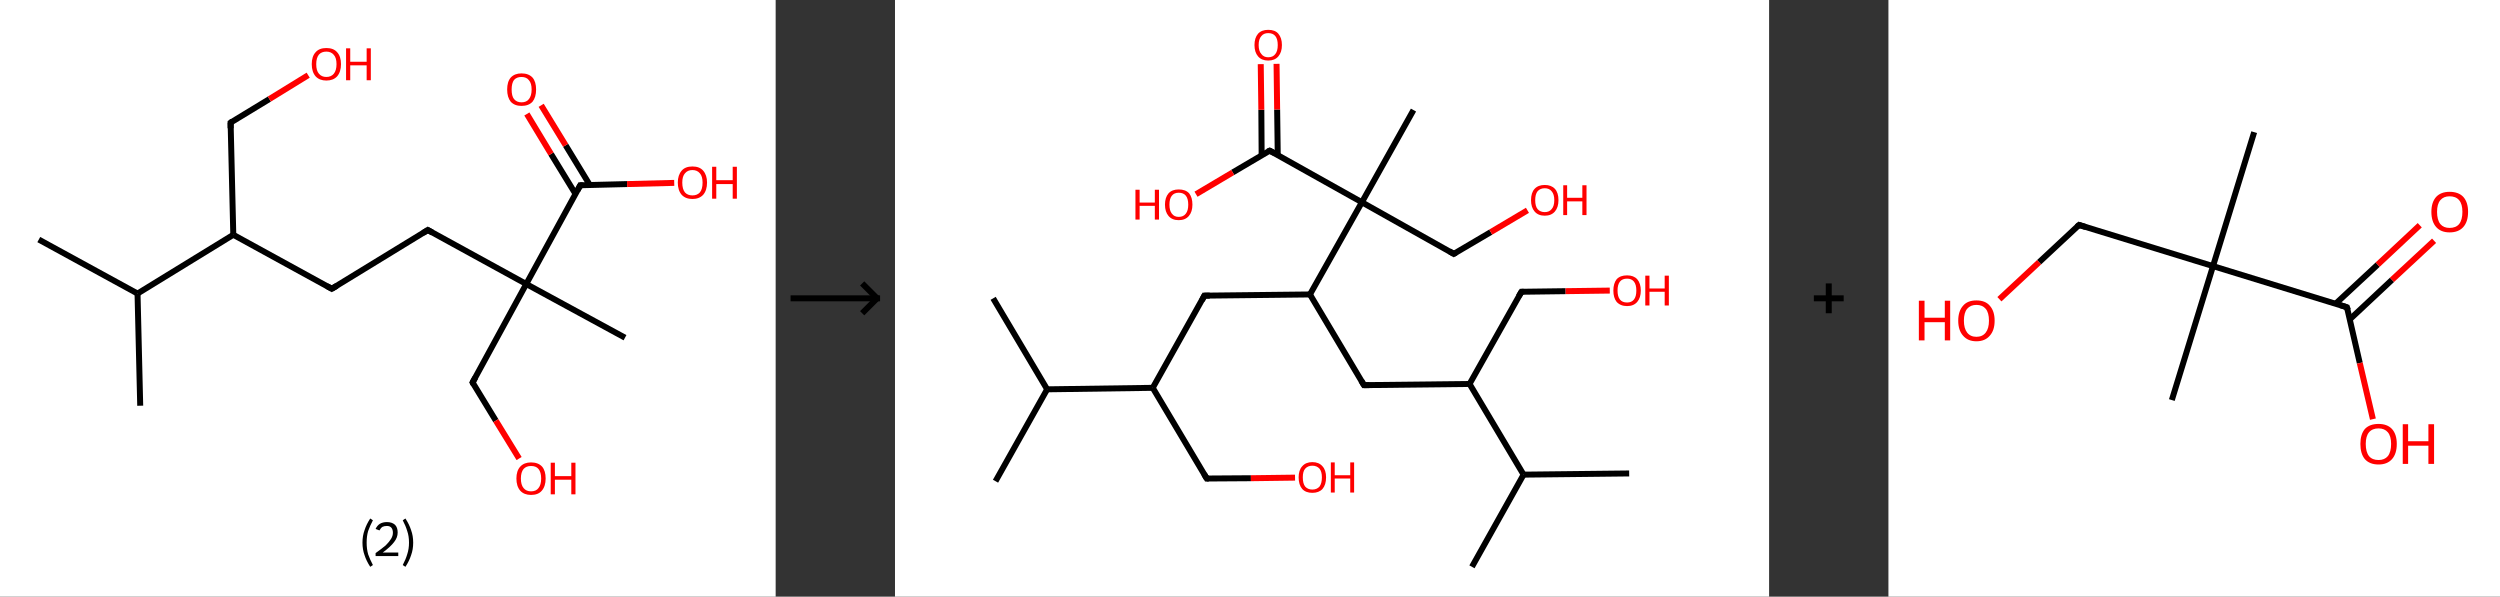 <?xml version='1.0' encoding='ASCII' standalone='yes'?>
<svg xmlns="http://www.w3.org/2000/svg" xmlns:xlink="http://www.w3.org/1999/xlink" version="1.1" width="838.0px" viewBox="0 0 838.0 200.0" height="200.0px">
  <rect x="0" y="0" width="838.0" height="200.0" fill="#333333" stroke="none"/>
  <g>
    <g transform="translate(0, 0) scale(1 1) "><!-- END OF HEADER -->
<rect style="opacity:1.0;fill:#FFFFFF;stroke:none" width="260.0" height="200.0" x="0.0" y="0.0"> </rect>
<path class="bond-0 atom-0 atom-1" d="M 13.0,80.3 L 46.1,98.4" style="fill:none;fill-rule:evenodd;stroke:#000000;stroke-width:2.0px;stroke-linecap:butt;stroke-linejoin:miter;stroke-opacity:1"/>
<path class="bond-1 atom-1 atom-2" d="M 46.1,98.4 L 47.0,136.0" style="fill:none;fill-rule:evenodd;stroke:#000000;stroke-width:2.0px;stroke-linecap:butt;stroke-linejoin:miter;stroke-opacity:1"/>
<path class="bond-2 atom-1 atom-3" d="M 46.1,98.4 L 78.2,78.7" style="fill:none;fill-rule:evenodd;stroke:#000000;stroke-width:2.0px;stroke-linecap:butt;stroke-linejoin:miter;stroke-opacity:1"/>
<path class="bond-3 atom-3 atom-4" d="M 78.2,78.7 L 77.3,41.1" style="fill:none;fill-rule:evenodd;stroke:#000000;stroke-width:2.0px;stroke-linecap:butt;stroke-linejoin:miter;stroke-opacity:1"/>
<path class="bond-4 atom-4 atom-5" d="M 77.3,41.1 L 90.3,33.2" style="fill:none;fill-rule:evenodd;stroke:#000000;stroke-width:2.0px;stroke-linecap:butt;stroke-linejoin:miter;stroke-opacity:1"/>
<path class="bond-4 atom-4 atom-5" d="M 90.3,33.2 L 103.3,25.2" style="fill:none;fill-rule:evenodd;stroke:#FF0000;stroke-width:2.0px;stroke-linecap:butt;stroke-linejoin:miter;stroke-opacity:1"/>
<path class="bond-5 atom-3 atom-6" d="M 78.2,78.7 L 111.2,96.8" style="fill:none;fill-rule:evenodd;stroke:#000000;stroke-width:2.0px;stroke-linecap:butt;stroke-linejoin:miter;stroke-opacity:1"/>
<path class="bond-6 atom-6 atom-7" d="M 111.2,96.8 L 143.4,77.1" style="fill:none;fill-rule:evenodd;stroke:#000000;stroke-width:2.0px;stroke-linecap:butt;stroke-linejoin:miter;stroke-opacity:1"/>
<path class="bond-7 atom-7 atom-8" d="M 143.4,77.1 L 176.4,95.2" style="fill:none;fill-rule:evenodd;stroke:#000000;stroke-width:2.0px;stroke-linecap:butt;stroke-linejoin:miter;stroke-opacity:1"/>
<path class="bond-8 atom-8 atom-9" d="M 176.4,95.2 L 209.5,113.2" style="fill:none;fill-rule:evenodd;stroke:#000000;stroke-width:2.0px;stroke-linecap:butt;stroke-linejoin:miter;stroke-opacity:1"/>
<path class="bond-9 atom-8 atom-10" d="M 176.4,95.2 L 158.4,128.2" style="fill:none;fill-rule:evenodd;stroke:#000000;stroke-width:2.0px;stroke-linecap:butt;stroke-linejoin:miter;stroke-opacity:1"/>
<path class="bond-10 atom-10 atom-11" d="M 158.4,128.2 L 166.2,141.0" style="fill:none;fill-rule:evenodd;stroke:#000000;stroke-width:2.0px;stroke-linecap:butt;stroke-linejoin:miter;stroke-opacity:1"/>
<path class="bond-10 atom-10 atom-11" d="M 166.2,141.0 L 174.0,153.7" style="fill:none;fill-rule:evenodd;stroke:#FF0000;stroke-width:2.0px;stroke-linecap:butt;stroke-linejoin:miter;stroke-opacity:1"/>
<path class="bond-11 atom-8 atom-12" d="M 176.4,95.2 L 194.5,62.1" style="fill:none;fill-rule:evenodd;stroke:#000000;stroke-width:2.0px;stroke-linecap:butt;stroke-linejoin:miter;stroke-opacity:1"/>
<path class="bond-12 atom-12 atom-13" d="M 197.7,62.0 L 189.6,48.7" style="fill:none;fill-rule:evenodd;stroke:#000000;stroke-width:2.0px;stroke-linecap:butt;stroke-linejoin:miter;stroke-opacity:1"/>
<path class="bond-12 atom-12 atom-13" d="M 189.6,48.7 L 181.4,35.3" style="fill:none;fill-rule:evenodd;stroke:#FF0000;stroke-width:2.0px;stroke-linecap:butt;stroke-linejoin:miter;stroke-opacity:1"/>
<path class="bond-12 atom-12 atom-13" d="M 192.9,65.0 L 184.7,51.6" style="fill:none;fill-rule:evenodd;stroke:#000000;stroke-width:2.0px;stroke-linecap:butt;stroke-linejoin:miter;stroke-opacity:1"/>
<path class="bond-12 atom-12 atom-13" d="M 184.7,51.6 L 176.6,38.2" style="fill:none;fill-rule:evenodd;stroke:#FF0000;stroke-width:2.0px;stroke-linecap:butt;stroke-linejoin:miter;stroke-opacity:1"/>
<path class="bond-13 atom-12 atom-14" d="M 194.5,62.1 L 210.2,61.7" style="fill:none;fill-rule:evenodd;stroke:#000000;stroke-width:2.0px;stroke-linecap:butt;stroke-linejoin:miter;stroke-opacity:1"/>
<path class="bond-13 atom-12 atom-14" d="M 210.2,61.7 L 226.0,61.3" style="fill:none;fill-rule:evenodd;stroke:#FF0000;stroke-width:2.0px;stroke-linecap:butt;stroke-linejoin:miter;stroke-opacity:1"/>
<path d="M 77.3,43.0 L 77.3,41.1 L 77.9,40.7" style="fill:none;stroke:#000000;stroke-width:2.0px;stroke-linecap:butt;stroke-linejoin:miter;stroke-opacity:1;"/>
<path d="M 109.6,95.9 L 111.2,96.8 L 112.9,95.8" style="fill:none;stroke:#000000;stroke-width:2.0px;stroke-linecap:butt;stroke-linejoin:miter;stroke-opacity:1;"/>
<path d="M 141.8,78.1 L 143.4,77.1 L 145.0,78.0" style="fill:none;stroke:#000000;stroke-width:2.0px;stroke-linecap:butt;stroke-linejoin:miter;stroke-opacity:1;"/>
<path d="M 159.3,126.6 L 158.4,128.2 L 158.8,128.9" style="fill:none;stroke:#000000;stroke-width:2.0px;stroke-linecap:butt;stroke-linejoin:miter;stroke-opacity:1;"/>
<path d="M 193.6,63.8 L 194.5,62.1 L 195.3,62.1" style="fill:none;stroke:#000000;stroke-width:2.0px;stroke-linecap:butt;stroke-linejoin:miter;stroke-opacity:1;"/>
<path class="atom-5" d="M 104.5 21.5 Q 104.5 18.9, 105.8 17.5 Q 107.0 16.1, 109.4 16.1 Q 111.8 16.1, 113.0 17.5 Q 114.3 18.9, 114.3 21.5 Q 114.3 24.1, 113.0 25.6 Q 111.7 27.0, 109.4 27.0 Q 107.1 27.0, 105.8 25.6 Q 104.5 24.1, 104.5 21.5 M 109.4 25.8 Q 111.0 25.8, 111.9 24.7 Q 112.8 23.6, 112.8 21.5 Q 112.8 19.4, 111.9 18.4 Q 111.0 17.3, 109.4 17.3 Q 107.8 17.3, 106.9 18.3 Q 106.0 19.4, 106.0 21.5 Q 106.0 23.7, 106.9 24.7 Q 107.8 25.8, 109.4 25.8 " fill="#FF0000"/>
<path class="atom-5" d="M 116.0 16.2 L 117.4 16.2 L 117.4 20.7 L 122.9 20.7 L 122.9 16.2 L 124.3 16.2 L 124.3 26.9 L 122.9 26.9 L 122.9 21.9 L 117.4 21.9 L 117.4 26.9 L 116.0 26.9 L 116.0 16.2 " fill="#FF0000"/>
<path class="atom-11" d="M 173.1 160.4 Q 173.1 157.8, 174.4 156.4 Q 175.7 155.0, 178.0 155.0 Q 180.4 155.0, 181.7 156.4 Q 182.9 157.8, 182.9 160.4 Q 182.9 163.0, 181.6 164.5 Q 180.4 165.9, 178.0 165.9 Q 175.7 165.9, 174.4 164.5 Q 173.1 163.0, 173.1 160.4 M 178.0 164.7 Q 179.7 164.7, 180.5 163.6 Q 181.4 162.5, 181.4 160.4 Q 181.4 158.3, 180.5 157.2 Q 179.7 156.2, 178.0 156.2 Q 176.4 156.2, 175.5 157.2 Q 174.6 158.3, 174.6 160.4 Q 174.6 162.5, 175.5 163.6 Q 176.4 164.7, 178.0 164.7 " fill="#FF0000"/>
<path class="atom-11" d="M 184.6 155.1 L 186.0 155.1 L 186.0 159.6 L 191.5 159.6 L 191.5 155.1 L 192.9 155.1 L 192.9 165.7 L 191.5 165.7 L 191.5 160.8 L 186.0 160.8 L 186.0 165.7 L 184.6 165.7 L 184.6 155.1 " fill="#FF0000"/>
<path class="atom-13" d="M 170.0 30.0 Q 170.0 27.4, 171.2 26.0 Q 172.5 24.6, 174.8 24.6 Q 177.2 24.6, 178.5 26.0 Q 179.7 27.4, 179.7 30.0 Q 179.7 32.6, 178.5 34.1 Q 177.2 35.5, 174.8 35.5 Q 172.5 35.5, 171.2 34.1 Q 170.0 32.6, 170.0 30.0 M 174.8 34.3 Q 176.5 34.3, 177.3 33.2 Q 178.2 32.1, 178.2 30.0 Q 178.2 27.9, 177.3 26.9 Q 176.5 25.8, 174.8 25.8 Q 173.2 25.8, 172.3 26.8 Q 171.5 27.9, 171.5 30.0 Q 171.5 32.2, 172.3 33.2 Q 173.2 34.3, 174.8 34.3 " fill="#FF0000"/>
<path class="atom-14" d="M 227.2 61.2 Q 227.2 58.7, 228.5 57.2 Q 229.7 55.8, 232.1 55.8 Q 234.5 55.8, 235.7 57.2 Q 237.0 58.7, 237.0 61.2 Q 237.0 63.8, 235.7 65.3 Q 234.4 66.7, 232.1 66.7 Q 229.8 66.7, 228.5 65.3 Q 227.2 63.8, 227.2 61.2 M 232.1 65.5 Q 233.7 65.5, 234.6 64.5 Q 235.5 63.4, 235.5 61.2 Q 235.5 59.1, 234.6 58.1 Q 233.7 57.0, 232.1 57.0 Q 230.5 57.0, 229.6 58.1 Q 228.7 59.1, 228.7 61.2 Q 228.7 63.4, 229.6 64.5 Q 230.5 65.5, 232.1 65.5 " fill="#FF0000"/>
<path class="atom-14" d="M 238.7 55.9 L 240.1 55.9 L 240.1 60.4 L 245.6 60.4 L 245.6 55.9 L 247.0 55.9 L 247.0 66.6 L 245.6 66.6 L 245.6 61.7 L 240.1 61.7 L 240.1 66.6 L 238.7 66.6 L 238.7 55.9 " fill="#FF0000"/>
<path class="legend" d="M 121.5 181.9 Q 121.5 179.6, 122.2 177.7 Q 122.8 175.8, 124.1 173.8 L 125.0 174.4 Q 124.0 176.3, 123.4 178.0 Q 122.9 179.7, 122.9 181.9 Q 122.9 184.0, 123.4 185.8 Q 124.0 187.5, 125.0 189.4 L 124.1 190.0 Q 122.8 188.0, 122.2 186.1 Q 121.5 184.2, 121.5 181.9 " fill="#000000"/>
<path class="legend" d="M 125.9 177.3 Q 126.4 176.2, 127.3 175.6 Q 128.3 175.0, 129.7 175.0 Q 131.4 175.0, 132.4 175.9 Q 133.3 176.8, 133.3 178.5 Q 133.3 180.2, 132.1 181.7 Q 130.9 183.3, 128.3 185.2 L 133.5 185.2 L 133.5 186.4 L 125.9 186.4 L 125.9 185.4 Q 128.0 183.9, 129.3 182.8 Q 130.5 181.6, 131.1 180.6 Q 131.7 179.6, 131.7 178.6 Q 131.7 177.5, 131.2 176.9 Q 130.7 176.3, 129.7 176.3 Q 128.8 176.3, 128.2 176.6 Q 127.6 177.0, 127.2 177.8 L 125.9 177.3 " fill="#000000"/>
<path class="legend" d="M 138.5 181.9 Q 138.5 184.2, 137.8 186.1 Q 137.2 188.0, 135.9 190.0 L 135.0 189.4 Q 136.0 187.5, 136.5 185.8 Q 137.1 184.0, 137.1 181.9 Q 137.1 179.7, 136.5 178.0 Q 136.0 176.3, 135.0 174.4 L 135.9 173.8 Q 137.2 175.8, 137.8 177.7 Q 138.5 179.6, 138.5 181.9 " fill="#000000"/>
</g>
    <g transform="translate(260.0, 0) scale(1 1) "><line x1="5" y1="100" x2="35" y2="100" style="stroke:rgb(0,0,0);stroke-width:2"/>
  <line x1="34" y1="100" x2="29" y2="95" style="stroke:rgb(0,0,0);stroke-width:2"/>
  <line x1="34" y1="100" x2="29" y2="105" style="stroke:rgb(0,0,0);stroke-width:2"/>
</g>
    <g transform="translate(300.0, 0) scale(1 1) "><!-- END OF HEADER -->
<rect style="opacity:1.0;fill:#FFFFFF;stroke:none" width="293.0" height="200.0" x="0.0" y="0.0"> </rect>
<path class="bond-0 atom-0 atom-1" d="M 33.7,161.3 L 51.0,130.5" style="fill:none;fill-rule:evenodd;stroke:#000000;stroke-width:2.0px;stroke-linecap:butt;stroke-linejoin:miter;stroke-opacity:1"/>
<path class="bond-1 atom-1 atom-2" d="M 51.0,130.5 L 32.9,100.0" style="fill:none;fill-rule:evenodd;stroke:#000000;stroke-width:2.0px;stroke-linecap:butt;stroke-linejoin:miter;stroke-opacity:1"/>
<path class="bond-2 atom-1 atom-3" d="M 51.0,130.5 L 86.4,130.0" style="fill:none;fill-rule:evenodd;stroke:#000000;stroke-width:2.0px;stroke-linecap:butt;stroke-linejoin:miter;stroke-opacity:1"/>
<path class="bond-3 atom-3 atom-4" d="M 86.4,130.0 L 104.5,160.4" style="fill:none;fill-rule:evenodd;stroke:#000000;stroke-width:2.0px;stroke-linecap:butt;stroke-linejoin:miter;stroke-opacity:1"/>
<path class="bond-4 atom-4 atom-5" d="M 104.5,160.4 L 119.3,160.3" style="fill:none;fill-rule:evenodd;stroke:#000000;stroke-width:2.0px;stroke-linecap:butt;stroke-linejoin:miter;stroke-opacity:1"/>
<path class="bond-4 atom-4 atom-5" d="M 119.3,160.3 L 134.1,160.1" style="fill:none;fill-rule:evenodd;stroke:#FF0000;stroke-width:2.0px;stroke-linecap:butt;stroke-linejoin:miter;stroke-opacity:1"/>
<path class="bond-5 atom-3 atom-6" d="M 86.4,130.0 L 103.7,99.1" style="fill:none;fill-rule:evenodd;stroke:#000000;stroke-width:2.0px;stroke-linecap:butt;stroke-linejoin:miter;stroke-opacity:1"/>
<path class="bond-6 atom-6 atom-7" d="M 103.7,99.1 L 139.1,98.7" style="fill:none;fill-rule:evenodd;stroke:#000000;stroke-width:2.0px;stroke-linecap:butt;stroke-linejoin:miter;stroke-opacity:1"/>
<path class="bond-7 atom-7 atom-8" d="M 139.1,98.7 L 157.2,129.1" style="fill:none;fill-rule:evenodd;stroke:#000000;stroke-width:2.0px;stroke-linecap:butt;stroke-linejoin:miter;stroke-opacity:1"/>
<path class="bond-8 atom-8 atom-9" d="M 157.2,129.1 L 192.6,128.7" style="fill:none;fill-rule:evenodd;stroke:#000000;stroke-width:2.0px;stroke-linecap:butt;stroke-linejoin:miter;stroke-opacity:1"/>
<path class="bond-9 atom-9 atom-10" d="M 192.6,128.7 L 210.0,97.8" style="fill:none;fill-rule:evenodd;stroke:#000000;stroke-width:2.0px;stroke-linecap:butt;stroke-linejoin:miter;stroke-opacity:1"/>
<path class="bond-10 atom-10 atom-11" d="M 210.0,97.8 L 224.8,97.6" style="fill:none;fill-rule:evenodd;stroke:#000000;stroke-width:2.0px;stroke-linecap:butt;stroke-linejoin:miter;stroke-opacity:1"/>
<path class="bond-10 atom-10 atom-11" d="M 224.8,97.6 L 239.6,97.4" style="fill:none;fill-rule:evenodd;stroke:#FF0000;stroke-width:2.0px;stroke-linecap:butt;stroke-linejoin:miter;stroke-opacity:1"/>
<path class="bond-11 atom-9 atom-12" d="M 192.6,128.7 L 210.7,159.1" style="fill:none;fill-rule:evenodd;stroke:#000000;stroke-width:2.0px;stroke-linecap:butt;stroke-linejoin:miter;stroke-opacity:1"/>
<path class="bond-12 atom-12 atom-13" d="M 210.7,159.1 L 246.1,158.7" style="fill:none;fill-rule:evenodd;stroke:#000000;stroke-width:2.0px;stroke-linecap:butt;stroke-linejoin:miter;stroke-opacity:1"/>
<path class="bond-13 atom-12 atom-14" d="M 210.7,159.1 L 193.4,190.0" style="fill:none;fill-rule:evenodd;stroke:#000000;stroke-width:2.0px;stroke-linecap:butt;stroke-linejoin:miter;stroke-opacity:1"/>
<path class="bond-14 atom-7 atom-15" d="M 139.1,98.7 L 156.5,67.8" style="fill:none;fill-rule:evenodd;stroke:#000000;stroke-width:2.0px;stroke-linecap:butt;stroke-linejoin:miter;stroke-opacity:1"/>
<path class="bond-15 atom-15 atom-16" d="M 156.5,67.8 L 173.8,36.9" style="fill:none;fill-rule:evenodd;stroke:#000000;stroke-width:2.0px;stroke-linecap:butt;stroke-linejoin:miter;stroke-opacity:1"/>
<path class="bond-16 atom-15 atom-17" d="M 156.5,67.8 L 187.3,85.1" style="fill:none;fill-rule:evenodd;stroke:#000000;stroke-width:2.0px;stroke-linecap:butt;stroke-linejoin:miter;stroke-opacity:1"/>
<path class="bond-17 atom-17 atom-18" d="M 187.3,85.1 L 199.7,77.8" style="fill:none;fill-rule:evenodd;stroke:#000000;stroke-width:2.0px;stroke-linecap:butt;stroke-linejoin:miter;stroke-opacity:1"/>
<path class="bond-17 atom-17 atom-18" d="M 199.7,77.8 L 212.0,70.5" style="fill:none;fill-rule:evenodd;stroke:#FF0000;stroke-width:2.0px;stroke-linecap:butt;stroke-linejoin:miter;stroke-opacity:1"/>
<path class="bond-18 atom-15 atom-19" d="M 156.5,67.8 L 125.6,50.5" style="fill:none;fill-rule:evenodd;stroke:#000000;stroke-width:2.0px;stroke-linecap:butt;stroke-linejoin:miter;stroke-opacity:1"/>
<path class="bond-19 atom-19 atom-20" d="M 128.3,52.0 L 128.1,36.7" style="fill:none;fill-rule:evenodd;stroke:#000000;stroke-width:2.0px;stroke-linecap:butt;stroke-linejoin:miter;stroke-opacity:1"/>
<path class="bond-19 atom-19 atom-20" d="M 128.1,36.7 L 127.9,21.4" style="fill:none;fill-rule:evenodd;stroke:#FF0000;stroke-width:2.0px;stroke-linecap:butt;stroke-linejoin:miter;stroke-opacity:1"/>
<path class="bond-19 atom-19 atom-20" d="M 122.9,52.0 L 122.8,36.8" style="fill:none;fill-rule:evenodd;stroke:#000000;stroke-width:2.0px;stroke-linecap:butt;stroke-linejoin:miter;stroke-opacity:1"/>
<path class="bond-19 atom-19 atom-20" d="M 122.8,36.8 L 122.6,21.5" style="fill:none;fill-rule:evenodd;stroke:#FF0000;stroke-width:2.0px;stroke-linecap:butt;stroke-linejoin:miter;stroke-opacity:1"/>
<path class="bond-20 atom-19 atom-21" d="M 125.6,50.5 L 113.2,57.8" style="fill:none;fill-rule:evenodd;stroke:#000000;stroke-width:2.0px;stroke-linecap:butt;stroke-linejoin:miter;stroke-opacity:1"/>
<path class="bond-20 atom-19 atom-21" d="M 113.2,57.8 L 100.9,65.1" style="fill:none;fill-rule:evenodd;stroke:#FF0000;stroke-width:2.0px;stroke-linecap:butt;stroke-linejoin:miter;stroke-opacity:1"/>
<path d="M 103.6,158.9 L 104.5,160.4 L 105.2,160.4" style="fill:none;stroke:#000000;stroke-width:2.0px;stroke-linecap:butt;stroke-linejoin:miter;stroke-opacity:1;"/>
<path d="M 102.9,100.7 L 103.7,99.1 L 105.5,99.1" style="fill:none;stroke:#000000;stroke-width:2.0px;stroke-linecap:butt;stroke-linejoin:miter;stroke-opacity:1;"/>
<path d="M 156.3,127.6 L 157.2,129.1 L 159.0,129.1" style="fill:none;stroke:#000000;stroke-width:2.0px;stroke-linecap:butt;stroke-linejoin:miter;stroke-opacity:1;"/>
<path d="M 209.1,99.3 L 210.0,97.8 L 210.7,97.8" style="fill:none;stroke:#000000;stroke-width:2.0px;stroke-linecap:butt;stroke-linejoin:miter;stroke-opacity:1;"/>
<path d="M 185.8,84.2 L 187.3,85.1 L 188.0,84.7" style="fill:none;stroke:#000000;stroke-width:2.0px;stroke-linecap:butt;stroke-linejoin:miter;stroke-opacity:1;"/>
<path d="M 127.1,51.3 L 125.6,50.5 L 125.0,50.8" style="fill:none;stroke:#000000;stroke-width:2.0px;stroke-linecap:butt;stroke-linejoin:miter;stroke-opacity:1;"/>
<path class="atom-5" d="M 135.3 160.0 Q 135.3 157.6, 136.5 156.3 Q 137.7 154.9, 139.9 154.9 Q 142.1 154.9, 143.3 156.3 Q 144.5 157.6, 144.5 160.0 Q 144.5 162.5, 143.3 163.9 Q 142.1 165.2, 139.9 165.2 Q 137.7 165.2, 136.5 163.9 Q 135.3 162.5, 135.3 160.0 M 139.9 164.1 Q 141.4 164.1, 142.3 163.1 Q 143.1 162.0, 143.1 160.0 Q 143.1 158.1, 142.3 157.1 Q 141.4 156.1, 139.9 156.1 Q 138.4 156.1, 137.5 157.1 Q 136.7 158.0, 136.7 160.0 Q 136.7 162.1, 137.5 163.1 Q 138.4 164.1, 139.9 164.1 " fill="#FF0000"/>
<path class="atom-5" d="M 146.1 155.0 L 147.4 155.0 L 147.4 159.3 L 152.6 159.3 L 152.6 155.0 L 153.9 155.0 L 153.9 165.1 L 152.6 165.1 L 152.6 160.4 L 147.4 160.4 L 147.4 165.1 L 146.1 165.1 L 146.1 155.0 " fill="#FF0000"/>
<path class="atom-11" d="M 240.8 97.4 Q 240.8 95.0, 241.9 93.6 Q 243.1 92.3, 245.4 92.3 Q 247.6 92.3, 248.8 93.6 Q 250.0 95.0, 250.0 97.4 Q 250.0 99.8, 248.8 101.2 Q 247.6 102.6, 245.4 102.6 Q 243.2 102.6, 241.9 101.2 Q 240.8 99.8, 240.8 97.4 M 245.4 101.4 Q 246.9 101.4, 247.7 100.4 Q 248.5 99.4, 248.5 97.4 Q 248.5 95.4, 247.7 94.4 Q 246.9 93.4, 245.4 93.4 Q 243.8 93.4, 243.0 94.4 Q 242.2 95.4, 242.2 97.4 Q 242.2 99.4, 243.0 100.4 Q 243.8 101.4, 245.4 101.4 " fill="#FF0000"/>
<path class="atom-11" d="M 251.5 92.4 L 252.9 92.4 L 252.9 96.7 L 258.0 96.7 L 258.0 92.4 L 259.4 92.4 L 259.4 102.4 L 258.0 102.4 L 258.0 97.8 L 252.9 97.8 L 252.9 102.4 L 251.5 102.4 L 251.5 92.4 " fill="#FF0000"/>
<path class="atom-18" d="M 213.2 67.1 Q 213.2 64.6, 214.4 63.3 Q 215.6 62.0, 217.8 62.0 Q 220.0 62.0, 221.2 63.3 Q 222.4 64.6, 222.4 67.1 Q 222.4 69.5, 221.2 70.9 Q 220.0 72.3, 217.8 72.3 Q 215.6 72.3, 214.4 70.9 Q 213.2 69.5, 213.2 67.1 M 217.8 71.1 Q 219.3 71.1, 220.1 70.1 Q 221.0 69.1, 221.0 67.1 Q 221.0 65.1, 220.1 64.1 Q 219.3 63.1, 217.8 63.1 Q 216.3 63.1, 215.4 64.1 Q 214.6 65.1, 214.6 67.1 Q 214.6 69.1, 215.4 70.1 Q 216.3 71.1, 217.8 71.1 " fill="#FF0000"/>
<path class="atom-18" d="M 224.0 62.1 L 225.3 62.1 L 225.3 66.3 L 230.4 66.3 L 230.4 62.1 L 231.8 62.1 L 231.8 72.1 L 230.4 72.1 L 230.4 67.5 L 225.3 67.5 L 225.3 72.1 L 224.0 72.1 L 224.0 62.1 " fill="#FF0000"/>
<path class="atom-20" d="M 120.5 15.1 Q 120.5 12.7, 121.7 11.3 Q 122.9 10.0, 125.1 10.0 Q 127.4 10.0, 128.5 11.3 Q 129.7 12.7, 129.7 15.1 Q 129.7 17.5, 128.5 18.9 Q 127.3 20.3, 125.1 20.3 Q 122.9 20.3, 121.7 18.9 Q 120.5 17.5, 120.5 15.1 M 125.1 19.2 Q 126.7 19.2, 127.5 18.1 Q 128.3 17.1, 128.3 15.1 Q 128.3 13.1, 127.5 12.1 Q 126.7 11.1, 125.1 11.1 Q 123.6 11.1, 122.8 12.1 Q 121.9 13.1, 121.9 15.1 Q 121.9 17.1, 122.8 18.1 Q 123.6 19.2, 125.1 19.2 " fill="#FF0000"/>
<path class="atom-21" d="M 80.6 63.6 L 82.0 63.6 L 82.0 67.9 L 87.1 67.9 L 87.1 63.6 L 88.5 63.6 L 88.5 73.6 L 87.1 73.6 L 87.1 69.0 L 82.0 69.0 L 82.0 73.6 L 80.6 73.6 L 80.6 63.6 " fill="#FF0000"/>
<path class="atom-21" d="M 90.5 68.6 Q 90.5 66.2, 91.7 64.8 Q 92.9 63.5, 95.1 63.5 Q 97.4 63.5, 98.6 64.8 Q 99.7 66.2, 99.7 68.6 Q 99.7 71.0, 98.5 72.4 Q 97.3 73.8, 95.1 73.8 Q 92.9 73.8, 91.7 72.4 Q 90.5 71.0, 90.5 68.6 M 95.1 72.7 Q 96.7 72.7, 97.5 71.6 Q 98.3 70.6, 98.3 68.6 Q 98.3 66.6, 97.5 65.6 Q 96.7 64.6, 95.1 64.6 Q 93.6 64.6, 92.8 65.6 Q 92.0 66.6, 92.0 68.6 Q 92.0 70.6, 92.8 71.6 Q 93.6 72.7, 95.1 72.7 " fill="#FF0000"/>
</g>
    <g transform="translate(593.0, 0) scale(1 1) "><line x1="15" y1="100" x2="25" y2="100" style="stroke:rgb(0,0,0);stroke-width:2"/>
  <line x1="20" y1="95" x2="20" y2="105" style="stroke:rgb(0,0,0);stroke-width:2"/>
</g>
    <g transform="translate(633.0, 0) scale(1 1) "><!-- END OF HEADER -->
<rect style="opacity:1.0;fill:#FFFFFF;stroke:none" width="205.0" height="200.0" x="0.0" y="0.0"> </rect>
<path class="bond-0 atom-0 atom-1" d="M 122.6,44.3 L 108.8,89.2" style="fill:none;fill-rule:evenodd;stroke:#000000;stroke-width:2.0px;stroke-linecap:butt;stroke-linejoin:miter;stroke-opacity:1"/>
<path class="bond-1 atom-1 atom-2" d="M 108.8,89.2 L 95.0,134.1" style="fill:none;fill-rule:evenodd;stroke:#000000;stroke-width:2.0px;stroke-linecap:butt;stroke-linejoin:miter;stroke-opacity:1"/>
<path class="bond-2 atom-1 atom-3" d="M 108.8,89.2 L 63.9,75.4" style="fill:none;fill-rule:evenodd;stroke:#000000;stroke-width:2.0px;stroke-linecap:butt;stroke-linejoin:miter;stroke-opacity:1"/>
<path class="bond-3 atom-3 atom-4" d="M 63.9,75.4 L 50.5,87.9" style="fill:none;fill-rule:evenodd;stroke:#000000;stroke-width:2.0px;stroke-linecap:butt;stroke-linejoin:miter;stroke-opacity:1"/>
<path class="bond-3 atom-3 atom-4" d="M 50.5,87.9 L 37.2,100.3" style="fill:none;fill-rule:evenodd;stroke:#FF0000;stroke-width:2.0px;stroke-linecap:butt;stroke-linejoin:miter;stroke-opacity:1"/>
<path class="bond-4 atom-1 atom-5" d="M 108.8,89.2 L 153.7,103.0" style="fill:none;fill-rule:evenodd;stroke:#000000;stroke-width:2.0px;stroke-linecap:butt;stroke-linejoin:miter;stroke-opacity:1"/>
<path class="bond-5 atom-5 atom-6" d="M 154.7,107.0 L 168.8,93.8" style="fill:none;fill-rule:evenodd;stroke:#000000;stroke-width:2.0px;stroke-linecap:butt;stroke-linejoin:miter;stroke-opacity:1"/>
<path class="bond-5 atom-5 atom-6" d="M 168.8,93.8 L 182.9,80.7" style="fill:none;fill-rule:evenodd;stroke:#FF0000;stroke-width:2.0px;stroke-linecap:butt;stroke-linejoin:miter;stroke-opacity:1"/>
<path class="bond-5 atom-5 atom-6" d="M 149.9,101.8 L 164.0,88.7" style="fill:none;fill-rule:evenodd;stroke:#000000;stroke-width:2.0px;stroke-linecap:butt;stroke-linejoin:miter;stroke-opacity:1"/>
<path class="bond-5 atom-5 atom-6" d="M 164.0,88.7 L 178.1,75.5" style="fill:none;fill-rule:evenodd;stroke:#FF0000;stroke-width:2.0px;stroke-linecap:butt;stroke-linejoin:miter;stroke-opacity:1"/>
<path class="bond-6 atom-5 atom-7" d="M 153.7,103.0 L 158.0,121.7" style="fill:none;fill-rule:evenodd;stroke:#000000;stroke-width:2.0px;stroke-linecap:butt;stroke-linejoin:miter;stroke-opacity:1"/>
<path class="bond-6 atom-5 atom-7" d="M 158.0,121.7 L 162.4,140.5" style="fill:none;fill-rule:evenodd;stroke:#FF0000;stroke-width:2.0px;stroke-linecap:butt;stroke-linejoin:miter;stroke-opacity:1"/>
<path d="M 66.1,76.1 L 63.9,75.4 L 63.2,76.0" style="fill:none;stroke:#000000;stroke-width:2.0px;stroke-linecap:butt;stroke-linejoin:miter;stroke-opacity:1;"/>
<path d="M 151.5,102.3 L 153.7,103.0 L 154.0,103.9" style="fill:none;stroke:#000000;stroke-width:2.0px;stroke-linecap:butt;stroke-linejoin:miter;stroke-opacity:1;"/>
<path class="atom-4" d="M 10.2 100.8 L 12.1 100.8 L 12.1 106.5 L 18.9 106.5 L 18.9 100.8 L 20.7 100.8 L 20.7 114.1 L 18.9 114.1 L 18.9 108.0 L 12.1 108.0 L 12.1 114.1 L 10.2 114.1 L 10.2 100.8 " fill="#FF0000"/>
<path class="atom-4" d="M 23.4 107.5 Q 23.4 104.3, 25.0 102.5 Q 26.5 100.7, 29.5 100.7 Q 32.5 100.7, 34.0 102.5 Q 35.6 104.3, 35.6 107.5 Q 35.6 110.7, 34.0 112.5 Q 32.4 114.4, 29.5 114.4 Q 26.6 114.4, 25.0 112.5 Q 23.4 110.7, 23.4 107.5 M 29.5 112.9 Q 31.5 112.9, 32.6 111.5 Q 33.7 110.1, 33.7 107.5 Q 33.7 104.8, 32.6 103.5 Q 31.5 102.2, 29.5 102.2 Q 27.5 102.2, 26.4 103.5 Q 25.3 104.8, 25.3 107.5 Q 25.3 110.1, 26.4 111.5 Q 27.5 112.9, 29.5 112.9 " fill="#FF0000"/>
<path class="atom-6" d="M 182.0 71.0 Q 182.0 67.8, 183.6 66.0 Q 185.2 64.3, 188.1 64.3 Q 191.1 64.3, 192.7 66.0 Q 194.3 67.8, 194.3 71.0 Q 194.3 74.3, 192.7 76.1 Q 191.1 77.9, 188.1 77.9 Q 185.2 77.9, 183.6 76.1 Q 182.0 74.3, 182.0 71.0 M 188.1 76.4 Q 190.2 76.4, 191.3 75.1 Q 192.4 73.7, 192.4 71.0 Q 192.4 68.4, 191.3 67.1 Q 190.2 65.8, 188.1 65.8 Q 186.1 65.8, 185.0 67.1 Q 183.9 68.4, 183.9 71.0 Q 183.9 73.7, 185.0 75.1 Q 186.1 76.4, 188.1 76.4 " fill="#FF0000"/>
<path class="atom-7" d="M 158.2 148.8 Q 158.2 145.6, 159.7 143.8 Q 161.3 142.1, 164.3 142.1 Q 167.2 142.1, 168.8 143.8 Q 170.4 145.6, 170.4 148.8 Q 170.4 152.1, 168.8 153.9 Q 167.2 155.7, 164.3 155.7 Q 161.3 155.7, 159.7 153.9 Q 158.2 152.1, 158.2 148.8 M 164.3 154.2 Q 166.3 154.2, 167.4 152.9 Q 168.5 151.5, 168.5 148.8 Q 168.5 146.2, 167.4 144.9 Q 166.3 143.6, 164.3 143.6 Q 162.2 143.6, 161.1 144.9 Q 160.0 146.2, 160.0 148.8 Q 160.0 151.5, 161.1 152.9 Q 162.2 154.2, 164.3 154.2 " fill="#FF0000"/>
<path class="atom-7" d="M 172.4 142.2 L 174.2 142.2 L 174.2 147.9 L 181.0 147.9 L 181.0 142.2 L 182.9 142.2 L 182.9 155.5 L 181.0 155.5 L 181.0 149.4 L 174.2 149.4 L 174.2 155.5 L 172.4 155.5 L 172.4 142.2 " fill="#FF0000"/>
</g>
  </g>
</svg>
